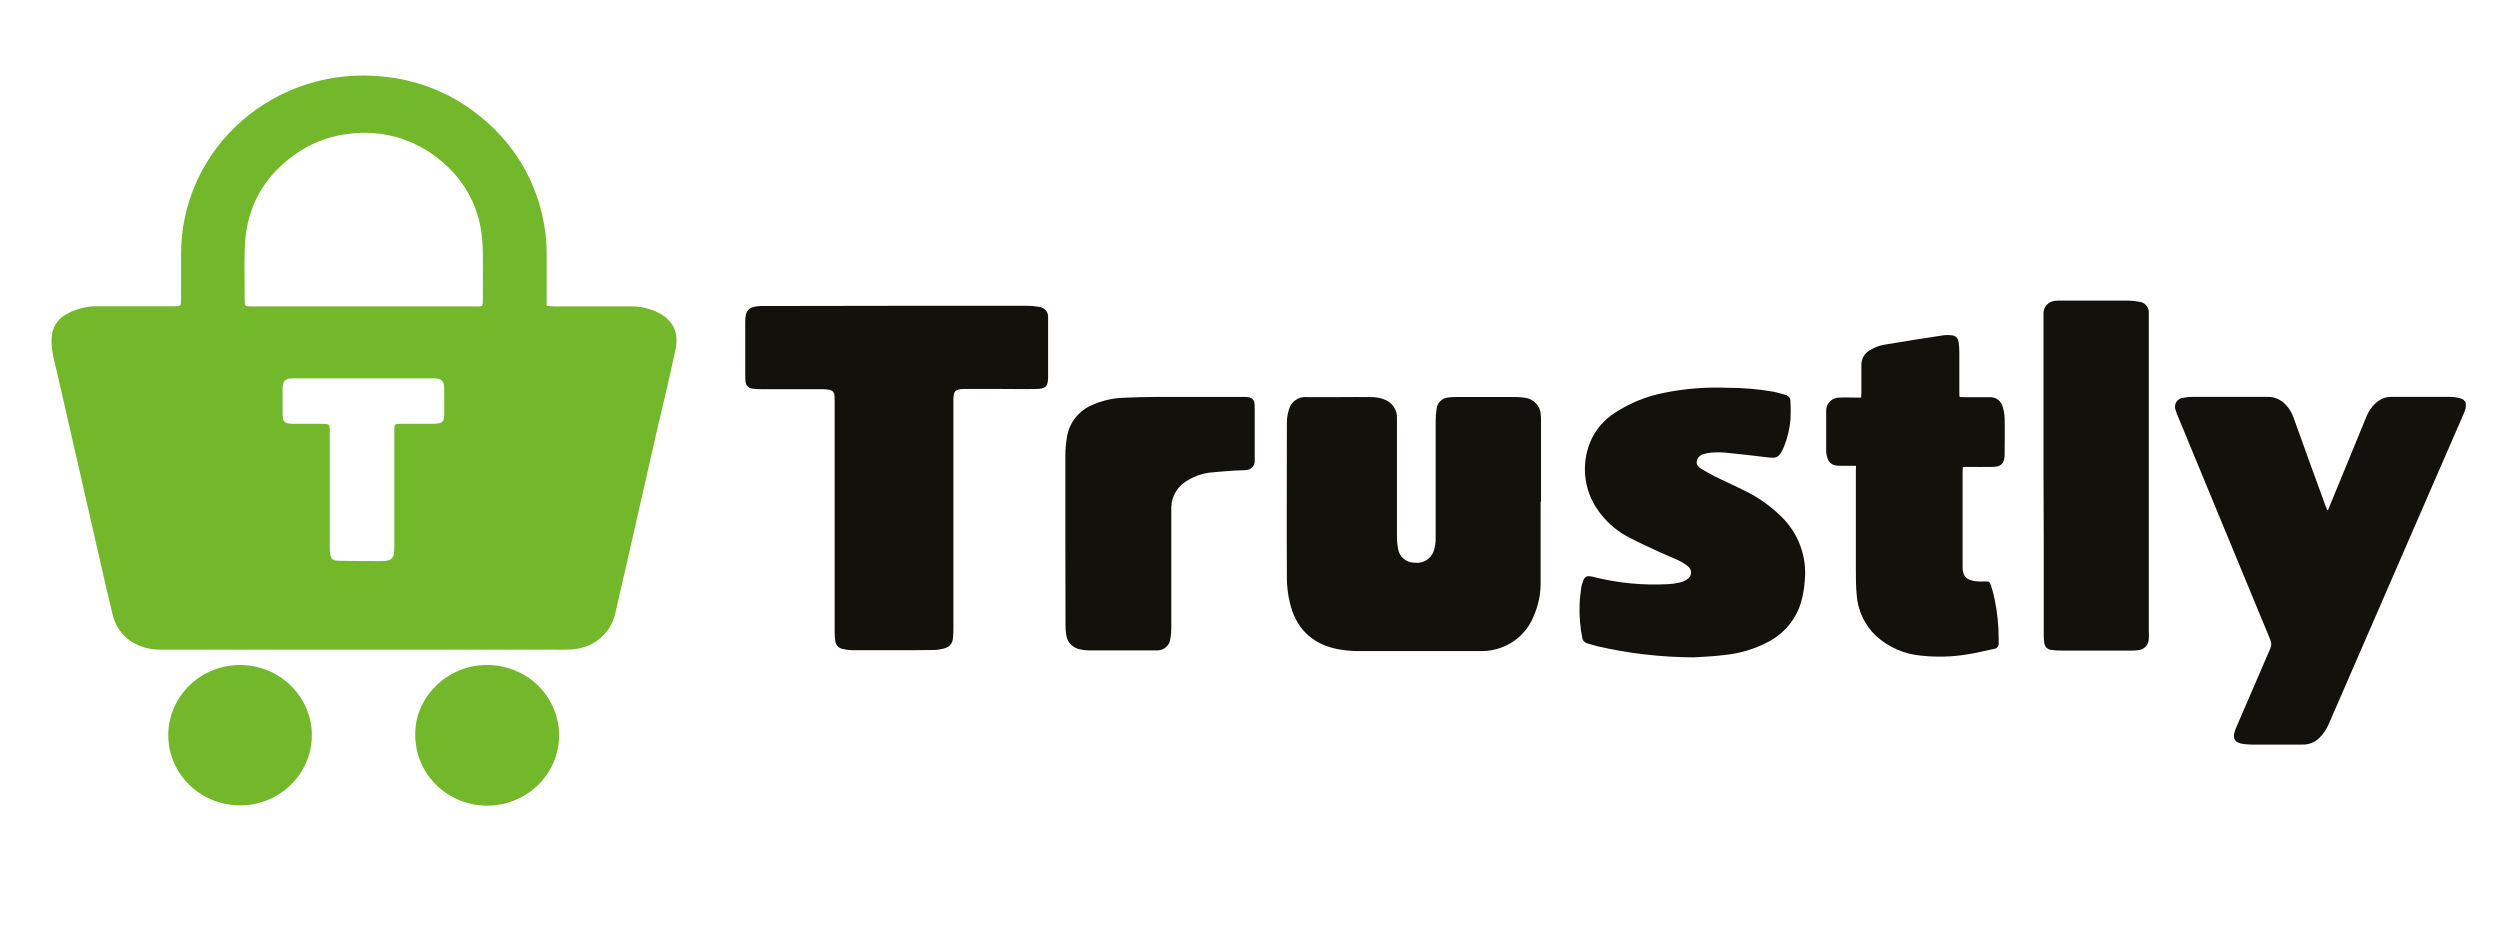 <svg width="64" height="24" viewBox="0 0 64 24" fill="none" xmlns="http://www.w3.org/2000/svg">
<g clip-path="url(#clip0)">
<mask id="mask0" mask-type="alpha" maskUnits="userSpaceOnUse" x="-3" y="-11" width="69" height="46">
<rect x="-3" y="-11" width="69" height="46" fill="white"/>
</mask>
<g mask="url(#mask0)">
</g>
<g clip-path="url(#clip1)">
<path fill-rule="evenodd" clip-rule="evenodd" d="M39.44 12.842C39.44 13.544 39.44 14.246 39.44 14.949C39.437 15.235 39.376 15.517 39.259 15.779C39.157 16.038 38.977 16.26 38.745 16.418C38.513 16.576 38.237 16.663 37.954 16.668C37.91 16.668 37.866 16.668 37.823 16.668C36.81 16.668 35.795 16.668 34.781 16.668C34.586 16.668 34.392 16.648 34.201 16.609C33.558 16.467 33.174 16.062 33.024 15.445C32.973 15.238 32.946 15.027 32.944 14.814C32.937 13.481 32.944 12.149 32.944 10.816C32.945 10.706 32.962 10.596 32.995 10.491C33.019 10.391 33.079 10.303 33.164 10.243C33.25 10.183 33.354 10.156 33.459 10.166C33.738 10.166 34.016 10.166 34.294 10.166C34.572 10.166 34.843 10.16 35.117 10.166C35.221 10.167 35.324 10.185 35.423 10.22C35.527 10.255 35.616 10.322 35.678 10.411C35.739 10.5 35.769 10.607 35.762 10.714C35.762 11.718 35.762 12.723 35.762 13.728C35.76 13.839 35.771 13.949 35.793 14.057C35.808 14.153 35.857 14.241 35.932 14.304C36.007 14.368 36.102 14.403 36.201 14.404C36.308 14.421 36.417 14.399 36.509 14.345C36.602 14.289 36.671 14.204 36.704 14.104C36.737 14.002 36.754 13.897 36.753 13.791C36.753 12.79 36.753 11.79 36.753 10.79C36.752 10.68 36.761 10.569 36.778 10.46C36.787 10.385 36.822 10.315 36.878 10.263C36.934 10.21 37.007 10.179 37.084 10.175C37.14 10.168 37.197 10.164 37.253 10.163H38.807C38.885 10.164 38.962 10.17 39.039 10.183C39.146 10.196 39.245 10.245 39.319 10.323C39.393 10.4 39.437 10.5 39.443 10.605C39.449 10.664 39.452 10.724 39.45 10.783C39.45 11.468 39.45 12.154 39.45 12.84L39.44 12.842Z" fill="#13110C"/>
<path fill-rule="evenodd" clip-rule="evenodd" d="M22.959 7.829H26.288C26.393 7.828 26.497 7.838 26.599 7.856C26.633 7.859 26.666 7.869 26.696 7.885C26.726 7.9 26.752 7.921 26.774 7.947C26.795 7.973 26.811 8.003 26.821 8.034C26.831 8.066 26.834 8.1 26.831 8.133C26.831 8.278 26.831 8.423 26.831 8.567C26.831 8.929 26.831 9.291 26.831 9.652C26.831 9.886 26.772 9.953 26.533 9.957C26.212 9.965 25.89 9.957 25.568 9.957H24.679C24.453 9.963 24.408 10.008 24.407 10.232V16.131C24.407 16.203 24.402 16.275 24.394 16.347C24.39 16.405 24.368 16.461 24.33 16.506C24.292 16.551 24.24 16.582 24.182 16.596C24.095 16.622 24.005 16.637 23.914 16.64C23.578 16.646 23.243 16.645 22.909 16.645C22.544 16.645 22.177 16.645 21.812 16.645C21.73 16.643 21.648 16.632 21.568 16.612C21.52 16.603 21.477 16.578 21.444 16.543C21.411 16.508 21.39 16.464 21.385 16.416C21.374 16.345 21.368 16.273 21.367 16.201V10.315C21.367 10.256 21.367 10.196 21.362 10.136C21.363 10.116 21.36 10.095 21.353 10.076C21.346 10.057 21.335 10.04 21.32 10.024C21.306 10.009 21.289 9.997 21.27 9.989C21.251 9.98 21.231 9.976 21.21 9.975C21.154 9.966 21.098 9.962 21.042 9.963H19.491C19.418 9.964 19.343 9.96 19.27 9.95C19.219 9.947 19.172 9.925 19.137 9.888C19.103 9.851 19.084 9.803 19.085 9.753C19.08 9.702 19.077 9.651 19.078 9.6C19.078 9.147 19.078 8.691 19.078 8.234C19.078 7.94 19.169 7.847 19.473 7.834C19.533 7.834 19.595 7.834 19.656 7.834L22.959 7.829Z" fill="#13110C"/>
<path fill-rule="evenodd" clip-rule="evenodd" d="M59.596 13.06L60.02 12.031C60.205 11.578 60.39 11.128 60.574 10.681C60.635 10.521 60.739 10.379 60.876 10.272C60.969 10.2 61.084 10.16 61.203 10.159C61.703 10.159 62.204 10.159 62.709 10.159C62.8 10.16 62.89 10.172 62.978 10.196C63.005 10.201 63.031 10.211 63.054 10.226C63.077 10.242 63.096 10.262 63.11 10.286C63.123 10.309 63.132 10.336 63.134 10.363C63.136 10.39 63.132 10.417 63.122 10.442C63.107 10.5 63.087 10.556 63.062 10.61C61.915 13.248 60.768 15.886 59.621 18.523C59.565 18.662 59.48 18.788 59.372 18.894C59.317 18.948 59.251 18.991 59.178 19.02C59.105 19.049 59.028 19.063 58.949 19.061C58.514 19.061 58.079 19.061 57.644 19.061C57.567 19.061 57.489 19.055 57.413 19.043C57.216 19.013 57.151 18.912 57.208 18.728C57.225 18.675 57.246 18.623 57.269 18.573C57.552 17.914 57.836 17.256 58.121 16.599C58.137 16.565 58.145 16.528 58.145 16.49C58.145 16.453 58.137 16.415 58.121 16.381C57.333 14.477 56.545 12.573 55.759 10.669C55.734 10.614 55.713 10.559 55.697 10.501C55.682 10.467 55.677 10.43 55.68 10.394C55.683 10.357 55.695 10.322 55.715 10.29C55.735 10.259 55.762 10.233 55.794 10.214C55.827 10.195 55.863 10.184 55.901 10.182C55.977 10.168 56.054 10.161 56.132 10.16C56.772 10.16 57.413 10.16 58.052 10.16C58.135 10.159 58.217 10.174 58.293 10.206C58.37 10.237 58.439 10.283 58.496 10.341C58.597 10.442 58.673 10.564 58.717 10.698C58.985 11.444 59.255 12.19 59.528 12.935C59.544 12.978 59.561 13.02 59.578 13.062L59.596 13.06Z" fill="#13110C"/>
<path fill-rule="evenodd" clip-rule="evenodd" d="M43.357 16.828C42.527 16.825 41.7 16.73 40.892 16.544C40.807 16.524 40.726 16.492 40.641 16.472C40.605 16.464 40.573 16.445 40.548 16.418C40.524 16.391 40.508 16.357 40.505 16.321C40.452 16.054 40.429 15.781 40.437 15.509C40.437 15.352 40.464 15.195 40.48 15.038C40.485 15.005 40.493 14.972 40.505 14.94C40.562 14.748 40.608 14.721 40.806 14.773C41.422 14.927 42.059 14.988 42.694 14.955C42.807 14.949 42.919 14.932 43.028 14.905C43.092 14.889 43.151 14.861 43.202 14.821C43.228 14.803 43.25 14.78 43.266 14.753C43.281 14.726 43.29 14.695 43.291 14.664C43.292 14.633 43.286 14.602 43.273 14.574C43.26 14.546 43.24 14.521 43.215 14.501C43.142 14.44 43.062 14.389 42.975 14.35C42.82 14.275 42.656 14.213 42.5 14.14C42.233 14.016 41.963 13.896 41.705 13.759C41.43 13.618 41.189 13.421 40.998 13.181C40.783 12.922 40.643 12.611 40.593 12.28C40.544 11.95 40.586 11.612 40.715 11.303C40.845 10.998 41.068 10.739 41.353 10.561C41.73 10.315 42.152 10.143 42.597 10.057C43.126 9.949 43.667 9.905 44.207 9.927C44.611 9.926 45.015 9.96 45.413 10.03C45.507 10.049 45.597 10.082 45.69 10.103C45.731 10.11 45.769 10.13 45.796 10.162C45.823 10.193 45.837 10.233 45.836 10.274C45.845 10.431 45.845 10.588 45.836 10.745C45.815 10.97 45.764 11.191 45.683 11.402C45.671 11.434 45.658 11.466 45.642 11.496C45.54 11.71 45.485 11.738 45.247 11.708C44.885 11.664 44.522 11.622 44.159 11.586C44.046 11.577 43.933 11.577 43.82 11.586C43.75 11.591 43.682 11.604 43.616 11.624C43.571 11.634 43.53 11.657 43.498 11.689C43.466 11.722 43.445 11.763 43.437 11.808C43.421 11.905 43.487 11.958 43.553 12.003C43.669 12.072 43.785 12.137 43.901 12.197C44.168 12.329 44.442 12.449 44.712 12.586C45.034 12.748 45.328 12.958 45.584 13.208C45.807 13.42 45.978 13.678 46.085 13.963C46.192 14.249 46.232 14.554 46.203 14.856C46.191 15.043 46.16 15.227 46.11 15.408C46.046 15.63 45.936 15.836 45.786 16.015C45.637 16.193 45.451 16.34 45.241 16.445C44.902 16.62 44.532 16.73 44.15 16.768C43.839 16.808 43.522 16.816 43.357 16.828Z" fill="#13110C"/>
<path fill-rule="evenodd" clip-rule="evenodd" d="M47.513 11.925H47.215C47.149 11.927 47.084 11.924 47.019 11.919C46.966 11.915 46.916 11.896 46.875 11.864C46.833 11.832 46.803 11.788 46.787 11.739C46.764 11.674 46.751 11.607 46.75 11.539C46.75 11.216 46.75 10.892 46.75 10.569C46.749 10.552 46.749 10.535 46.75 10.518C46.748 10.473 46.756 10.428 46.773 10.386C46.79 10.344 46.816 10.306 46.848 10.274C46.881 10.242 46.92 10.217 46.963 10.201C47.006 10.184 47.052 10.177 47.098 10.178C47.229 10.171 47.36 10.178 47.489 10.178H47.645C47.645 10.128 47.652 10.086 47.652 10.046C47.652 9.819 47.652 9.592 47.652 9.366C47.646 9.278 47.667 9.19 47.713 9.115C47.759 9.039 47.827 8.979 47.909 8.942C48.004 8.889 48.107 8.851 48.214 8.829C48.727 8.741 49.242 8.661 49.758 8.583C49.827 8.574 49.896 8.574 49.964 8.583C50.011 8.586 50.054 8.606 50.087 8.639C50.119 8.672 50.138 8.715 50.141 8.761C50.153 8.849 50.159 8.938 50.159 9.027C50.159 9.372 50.159 9.717 50.159 10.061C50.159 10.091 50.159 10.12 50.166 10.161C50.205 10.161 50.242 10.169 50.282 10.169C50.495 10.169 50.708 10.169 50.922 10.169C51 10.162 51.079 10.183 51.143 10.228C51.206 10.273 51.252 10.34 51.269 10.415C51.3 10.512 51.317 10.613 51.319 10.715C51.326 11.004 51.319 11.293 51.319 11.583C51.319 11.608 51.319 11.634 51.319 11.659C51.305 11.872 51.227 11.948 51.01 11.953C50.792 11.957 50.574 11.953 50.356 11.953C50.322 11.953 50.289 11.953 50.248 11.96C50.248 12.008 50.242 12.049 50.242 12.091C50.242 12.896 50.242 13.7 50.242 14.505C50.242 14.746 50.326 14.845 50.572 14.879C50.654 14.888 50.736 14.89 50.818 14.885C50.912 14.885 50.934 14.885 50.964 14.974C51.005 15.095 51.038 15.217 51.063 15.342C51.13 15.668 51.164 15.999 51.166 16.331C51.166 16.374 51.166 16.416 51.166 16.459C51.169 16.477 51.167 16.496 51.163 16.513C51.158 16.53 51.15 16.547 51.138 16.561C51.127 16.575 51.113 16.587 51.097 16.596C51.081 16.605 51.063 16.61 51.044 16.612C50.818 16.658 50.596 16.718 50.369 16.751C49.982 16.816 49.588 16.827 49.199 16.786C48.761 16.751 48.348 16.573 48.027 16.28C47.74 16.007 47.565 15.641 47.533 15.25C47.511 15.03 47.51 14.808 47.51 14.587C47.51 13.728 47.51 12.868 47.51 12.008C47.517 11.996 47.515 11.971 47.513 11.925Z" fill="#13110C"/>
<path fill-rule="evenodd" clip-rule="evenodd" d="M52.314 12.192V8.156C52.314 8.105 52.314 8.053 52.314 8.003C52.317 7.926 52.349 7.852 52.404 7.796C52.46 7.74 52.534 7.706 52.613 7.701C52.661 7.696 52.709 7.694 52.757 7.695C53.309 7.695 53.862 7.695 54.415 7.695C54.528 7.694 54.641 7.703 54.752 7.724C54.788 7.726 54.824 7.735 54.857 7.751C54.889 7.766 54.918 7.788 54.942 7.815C54.966 7.842 54.984 7.873 54.996 7.907C55.008 7.94 55.012 7.976 55.009 8.011C55.009 8.058 55.009 8.104 55.009 8.151V16.147C55.014 16.216 55.014 16.286 55.009 16.355C55.009 16.431 54.978 16.504 54.925 16.558C54.87 16.613 54.797 16.645 54.72 16.647C54.663 16.654 54.606 16.656 54.549 16.655C53.957 16.655 53.365 16.655 52.774 16.655C52.687 16.656 52.6 16.65 52.514 16.638C52.467 16.634 52.424 16.614 52.392 16.582C52.359 16.549 52.339 16.507 52.335 16.462C52.326 16.407 52.321 16.352 52.32 16.297C52.32 15.493 52.32 14.688 52.32 13.884L52.314 12.192Z" fill="#13110C"/>
<path fill-rule="evenodd" clip-rule="evenodd" d="M27.273 13.734C27.273 13.04 27.273 12.346 27.273 11.652C27.274 11.495 27.288 11.338 27.315 11.183C27.344 11.001 27.42 10.83 27.537 10.685C27.654 10.541 27.807 10.429 27.981 10.359C28.22 10.255 28.477 10.195 28.739 10.184C29.043 10.168 29.347 10.163 29.652 10.161C30.369 10.161 31.088 10.161 31.806 10.161H31.858C32.063 10.161 32.121 10.22 32.121 10.421V11.723C32.123 11.752 32.123 11.782 32.121 11.812C32.12 11.868 32.097 11.922 32.057 11.963C32.017 12.003 31.963 12.028 31.906 12.032C31.806 12.044 31.705 12.039 31.606 12.047C31.386 12.062 31.164 12.078 30.944 12.101C30.763 12.127 30.588 12.188 30.432 12.281C30.3 12.349 30.189 12.45 30.11 12.573C30.031 12.697 29.988 12.839 29.985 12.985C29.985 13.056 29.985 13.129 29.985 13.201C29.985 14.164 29.985 15.126 29.985 16.087C29.985 16.176 29.977 16.265 29.961 16.353C29.953 16.434 29.914 16.51 29.852 16.565C29.789 16.62 29.708 16.651 29.624 16.651C29.594 16.652 29.563 16.652 29.533 16.651C28.98 16.651 28.427 16.651 27.875 16.651C27.796 16.65 27.719 16.641 27.643 16.622C27.552 16.604 27.469 16.558 27.407 16.491C27.344 16.424 27.305 16.339 27.295 16.248C27.282 16.165 27.275 16.08 27.277 15.995C27.274 15.241 27.273 14.487 27.273 13.734Z" fill="#13110C"/>
<path fill-rule="evenodd" clip-rule="evenodd" d="M13.993 7.833C14.07 7.833 14.126 7.843 14.182 7.843C14.839 7.843 15.497 7.843 16.151 7.843C16.387 7.842 16.62 7.893 16.831 7.994C17.238 8.194 17.381 8.518 17.295 8.937C17.151 9.617 16.989 10.29 16.831 10.966C16.553 12.186 16.276 13.406 15.998 14.625C15.92 14.965 15.842 15.314 15.761 15.657C15.73 15.827 15.661 15.989 15.559 16.131C15.457 16.272 15.325 16.39 15.171 16.476C14.973 16.576 14.754 16.629 14.531 16.63C14.402 16.636 14.271 16.63 14.14 16.63H4.134C3.858 16.64 3.586 16.566 3.355 16.419C3.111 16.255 2.941 16.006 2.881 15.724C2.773 15.282 2.672 14.838 2.571 14.393C2.197 12.759 1.823 11.125 1.45 9.491C1.408 9.309 1.358 9.128 1.334 8.943C1.314 8.809 1.314 8.672 1.334 8.538C1.354 8.431 1.4 8.329 1.466 8.242C1.533 8.154 1.62 8.083 1.72 8.033C1.952 7.905 2.214 7.838 2.481 7.841C3.134 7.841 3.787 7.841 4.44 7.841C4.635 7.841 4.635 7.841 4.636 7.652V6.504C4.634 5.861 4.771 5.225 5.038 4.638C5.306 4.05 5.697 3.525 6.187 3.096C6.677 2.667 7.254 2.344 7.88 2.149C8.506 1.953 9.168 1.89 9.821 1.962C10.706 2.047 11.546 2.385 12.235 2.935C13.081 3.587 13.666 4.51 13.888 5.541C13.958 5.848 13.994 6.162 13.994 6.477C13.994 6.872 13.994 7.27 13.994 7.665L13.993 7.833ZM9.31 7.843H12.139C12.178 7.843 12.218 7.843 12.255 7.843C12.339 7.843 12.352 7.827 12.36 7.745C12.36 7.711 12.36 7.677 12.36 7.643C12.36 7.248 12.366 6.85 12.36 6.457C12.359 6.257 12.343 6.058 12.31 5.861C12.194 5.164 11.819 4.534 11.257 4.091C10.94 3.827 10.57 3.632 10.171 3.517C9.771 3.403 9.352 3.371 8.94 3.425C8.497 3.472 8.072 3.62 7.699 3.856C6.772 4.447 6.292 5.292 6.264 6.374C6.253 6.803 6.264 7.234 6.264 7.663C6.264 7.844 6.264 7.844 6.454 7.844L9.31 7.843ZM9.302 9.685C8.702 9.685 8.101 9.685 7.5 9.685C7.3 9.685 7.235 9.751 7.234 9.947C7.233 10.143 7.234 10.356 7.234 10.56C7.234 10.81 7.272 10.849 7.527 10.85H8.222C8.44 10.85 8.441 10.85 8.441 11.061V13.986C8.44 14.045 8.443 14.104 8.449 14.164C8.469 14.304 8.513 14.352 8.661 14.355C9.026 14.363 9.391 14.364 9.758 14.365C9.805 14.366 9.853 14.361 9.9 14.353C9.946 14.35 9.99 14.331 10.024 14.3C10.057 14.268 10.078 14.227 10.083 14.182C10.092 14.123 10.096 14.063 10.095 14.004C10.095 13.012 10.095 12.021 10.095 11.028C10.095 10.854 10.095 10.851 10.28 10.85C10.546 10.85 10.811 10.85 11.076 10.85C11.137 10.848 11.197 10.842 11.257 10.831C11.283 10.827 11.308 10.815 11.326 10.796C11.345 10.778 11.357 10.754 11.36 10.728C11.367 10.69 11.371 10.652 11.372 10.614C11.372 10.388 11.372 10.171 11.372 9.95C11.372 9.751 11.308 9.69 11.107 9.685H9.296H9.302Z" fill="#73B72B"/>
<path fill-rule="evenodd" clip-rule="evenodd" d="M10.631 18.805C10.614 17.864 11.442 17.013 12.485 17.023C12.849 17.026 13.205 17.134 13.506 17.334C13.808 17.535 14.042 17.818 14.178 18.148C14.315 18.479 14.349 18.841 14.275 19.19C14.201 19.539 14.022 19.859 13.762 20.109C13.502 20.358 13.172 20.527 12.814 20.593C12.456 20.66 12.086 20.62 11.751 20.481C11.415 20.341 11.13 20.108 10.931 19.809C10.731 19.511 10.627 19.161 10.631 18.805Z" fill="#73B72B"/>
<path fill-rule="evenodd" clip-rule="evenodd" d="M7.983 18.822C7.983 19.178 7.875 19.526 7.672 19.821C7.469 20.117 7.182 20.347 6.845 20.483C6.509 20.618 6.139 20.653 5.782 20.582C5.425 20.512 5.098 20.34 4.841 20.087C4.585 19.835 4.411 19.513 4.341 19.164C4.272 18.815 4.31 18.453 4.451 18.125C4.592 17.797 4.829 17.517 5.133 17.321C5.437 17.125 5.793 17.021 6.157 17.024C6.642 17.027 7.106 17.219 7.448 17.555C7.79 17.892 7.982 18.347 7.983 18.822Z" fill="#73B72B"/>
</g>
</g>
<defs>
<clipPath id="clip0">
<rect width="64" height="24" rx="1" fill="white"/>
</clipPath>
<clipPath id="clip1">
<rect width="61.812" height="18.688" fill="white" transform="translate(1.312 1.938)"/>
</clipPath>
</defs>
</svg>
